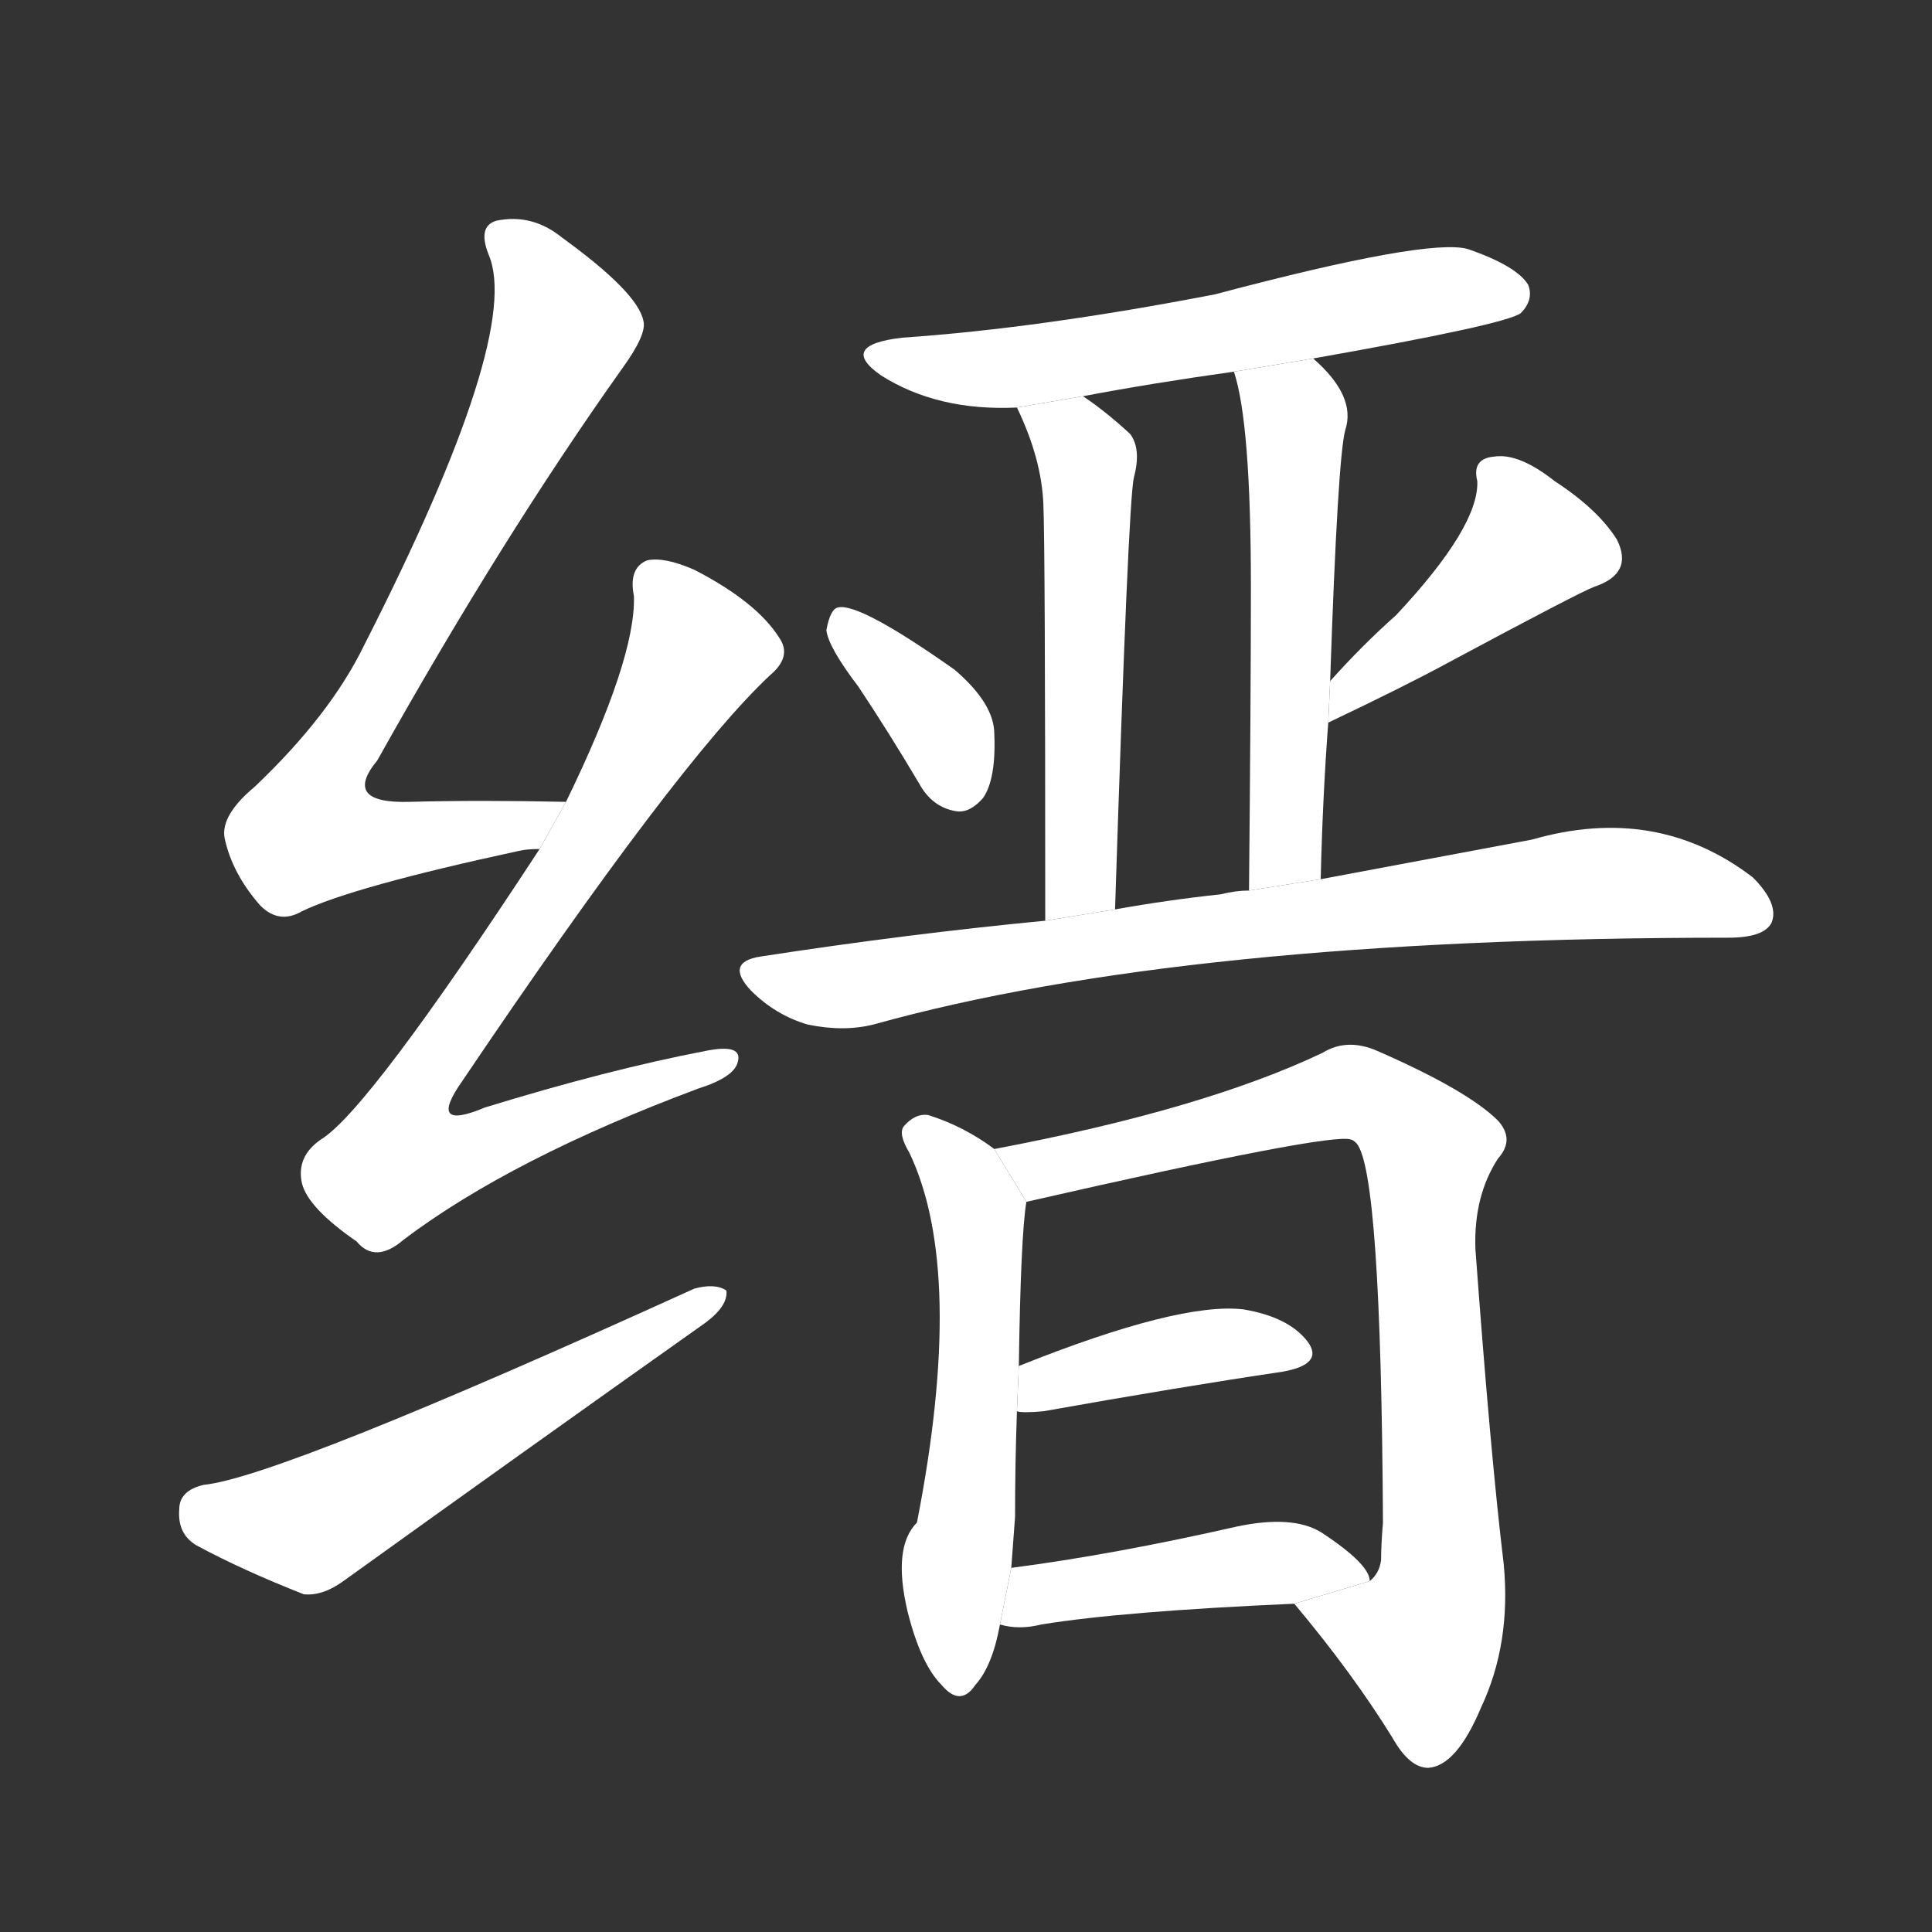 <!-- u7f19_jin4_simp_red_silk -->
<!-- 7F19 -->
<!--  -->
<!--  -->
<svg viewBox="0 0 1024 1024">
  <rect x="0" y="0" width="1024" height="1024" fill="#333333" stroke="none"/>
  <g transform="scale(1, -1) translate(0, -900)">
    <path fill="#FFFFFF" d="M 300 475 Q 254 476 217 475 Q 181 474 200 497 Q 266 615 330 705 Q 343 723 341 730 Q 338 745 298 774 Q 282 787 263 783 Q 253 780 259 765 Q 277 723 193 558 Q 175 521 135 483 Q 117 468 119 456 Q 123 437 138 420 Q 148 410 160 417 Q 187 430 275 449 Q 279 450 286 450 L 300 475 Z"></path>
    <path fill="#FFFFFF" d="M 286 450 Q 195 311 170 296 Q 157 287 160 273 Q 163 260 189 242 Q 199 230 214 243 Q 271 286 370 323 Q 389 329 391 337 Q 394 347 374 343 Q 322 333 257 313 Q 226 300 245 327 Q 359 496 408 542 Q 420 552 413 562 Q 401 581 368 598 Q 352 605 343 603 Q 333 599 336 584 Q 337 551 300 475 L 286 450 Z"></path>
    <path fill="#FFFFFF" d="M 108 113 Q 95 110 95 100 Q 94 87 104 81 Q 128 68 161 55 Q 171 54 182 62 Q 278 131 374 199 Q 386 208 385 216 Q 379 220 368 217 Q 148 117 108 113 Z"></path>
    <path fill="#FFFFFF" d="M 696 710 Q 798 728 806 734 Q 813 741 810 749 Q 804 759 778 768 Q 757 774 644 744 Q 551 726 478 721 Q 444 717 467 701 Q 497 682 539 684 L 574 690 Q 611 697 654 703 L 696 710 Z"></path>
    <path fill="#FFFFFF" d="M 539 684 Q 552 657 553 633 Q 554 611 554 412 L 591 418 Q 598 635 601 647 Q 605 662 599 670 Q 586 682 574 690 L 539 684 Z"></path>
    <path fill="#FFFFFF" d="M 700 434 Q 701 477 704 517 L 705 539 Q 709 657 713 672 Q 719 690 696 710 L 654 703 Q 663 676 663 589 Q 663 532 662 428 L 700 434 Z"></path>
    <path fill="#FFFFFF" d="M 455 536 Q 471 512 487 485 Q 494 472 507 470 Q 514 469 521 477 Q 528 487 527 511 Q 527 527 506 545 Q 455 581 444 578 Q 440 577 438 566 Q 439 557 455 536 Z"></path>
    <path fill="#FFFFFF" d="M 704 517 Q 744 536 768 549 Q 837 586 845 589 Q 866 596 857 614 Q 847 630 824 645 Q 805 660 792 658 Q 780 657 783 645 Q 784 621 740 574 Q 722 558 705 539 L 704 517 Z"></path>
    <path fill="#FFFFFF" d="M 554 412 Q 481 405 403 393 Q 384 390 398 375 Q 411 362 428 357 Q 447 353 463 357 Q 628 403 916 403 Q 935 403 939 411 Q 943 421 929 435 Q 878 474 812 455 Q 764 446 700 434 L 662 428 Q 655 428 647 426 Q 619 423 591 418 L 554 412 Z"></path>
    <path fill="#FFFFFF" d="M 527 291 Q 511 303 492 309 Q 485 310 479 303 Q 476 299 482 289 Q 512 226 486 93 Q 473 80 481 46 Q 488 18 499 7 Q 509 -5 517 7 Q 526 17 530 39 L 536 69 Q 537 82 538 96 Q 538 124 539 152 L 540 176 Q 541 245 544 263 L 527 291 Z"></path>
    <path fill="#FFFFFF" d="M 686 50 Q 717 13 738 -21 Q 747 -37 757 -37 Q 772 -36 785 -5 Q 801 29 797 71 Q 790 129 782 238 Q 781 266 794 286 Q 803 296 794 306 Q 778 322 730 343 Q 714 350 701 342 Q 638 312 527 291 L 544 263 Q 706 300 716 296 Q 717 296 719 294 Q 732 279 733 93 Q 732 81 732 73 Q 731 66 726 62 L 686 50 Z"></path>
    <path fill="#FFFFFF" d="M 539 152 Q 542 151 553 152 Q 626 165 680 173 Q 702 177 693 189 Q 683 202 659 206 Q 625 210 540 176 L 539 152 Z"></path>
    <path fill="#FFFFFF" d="M 530 39 Q 540 36 552 39 Q 595 46 686 50 L 726 62 Q 726 71 700 88 Q 685 97 656 91 Q 590 76 536 69 L 530 39 Z"></path>
  </g>
</svg>

